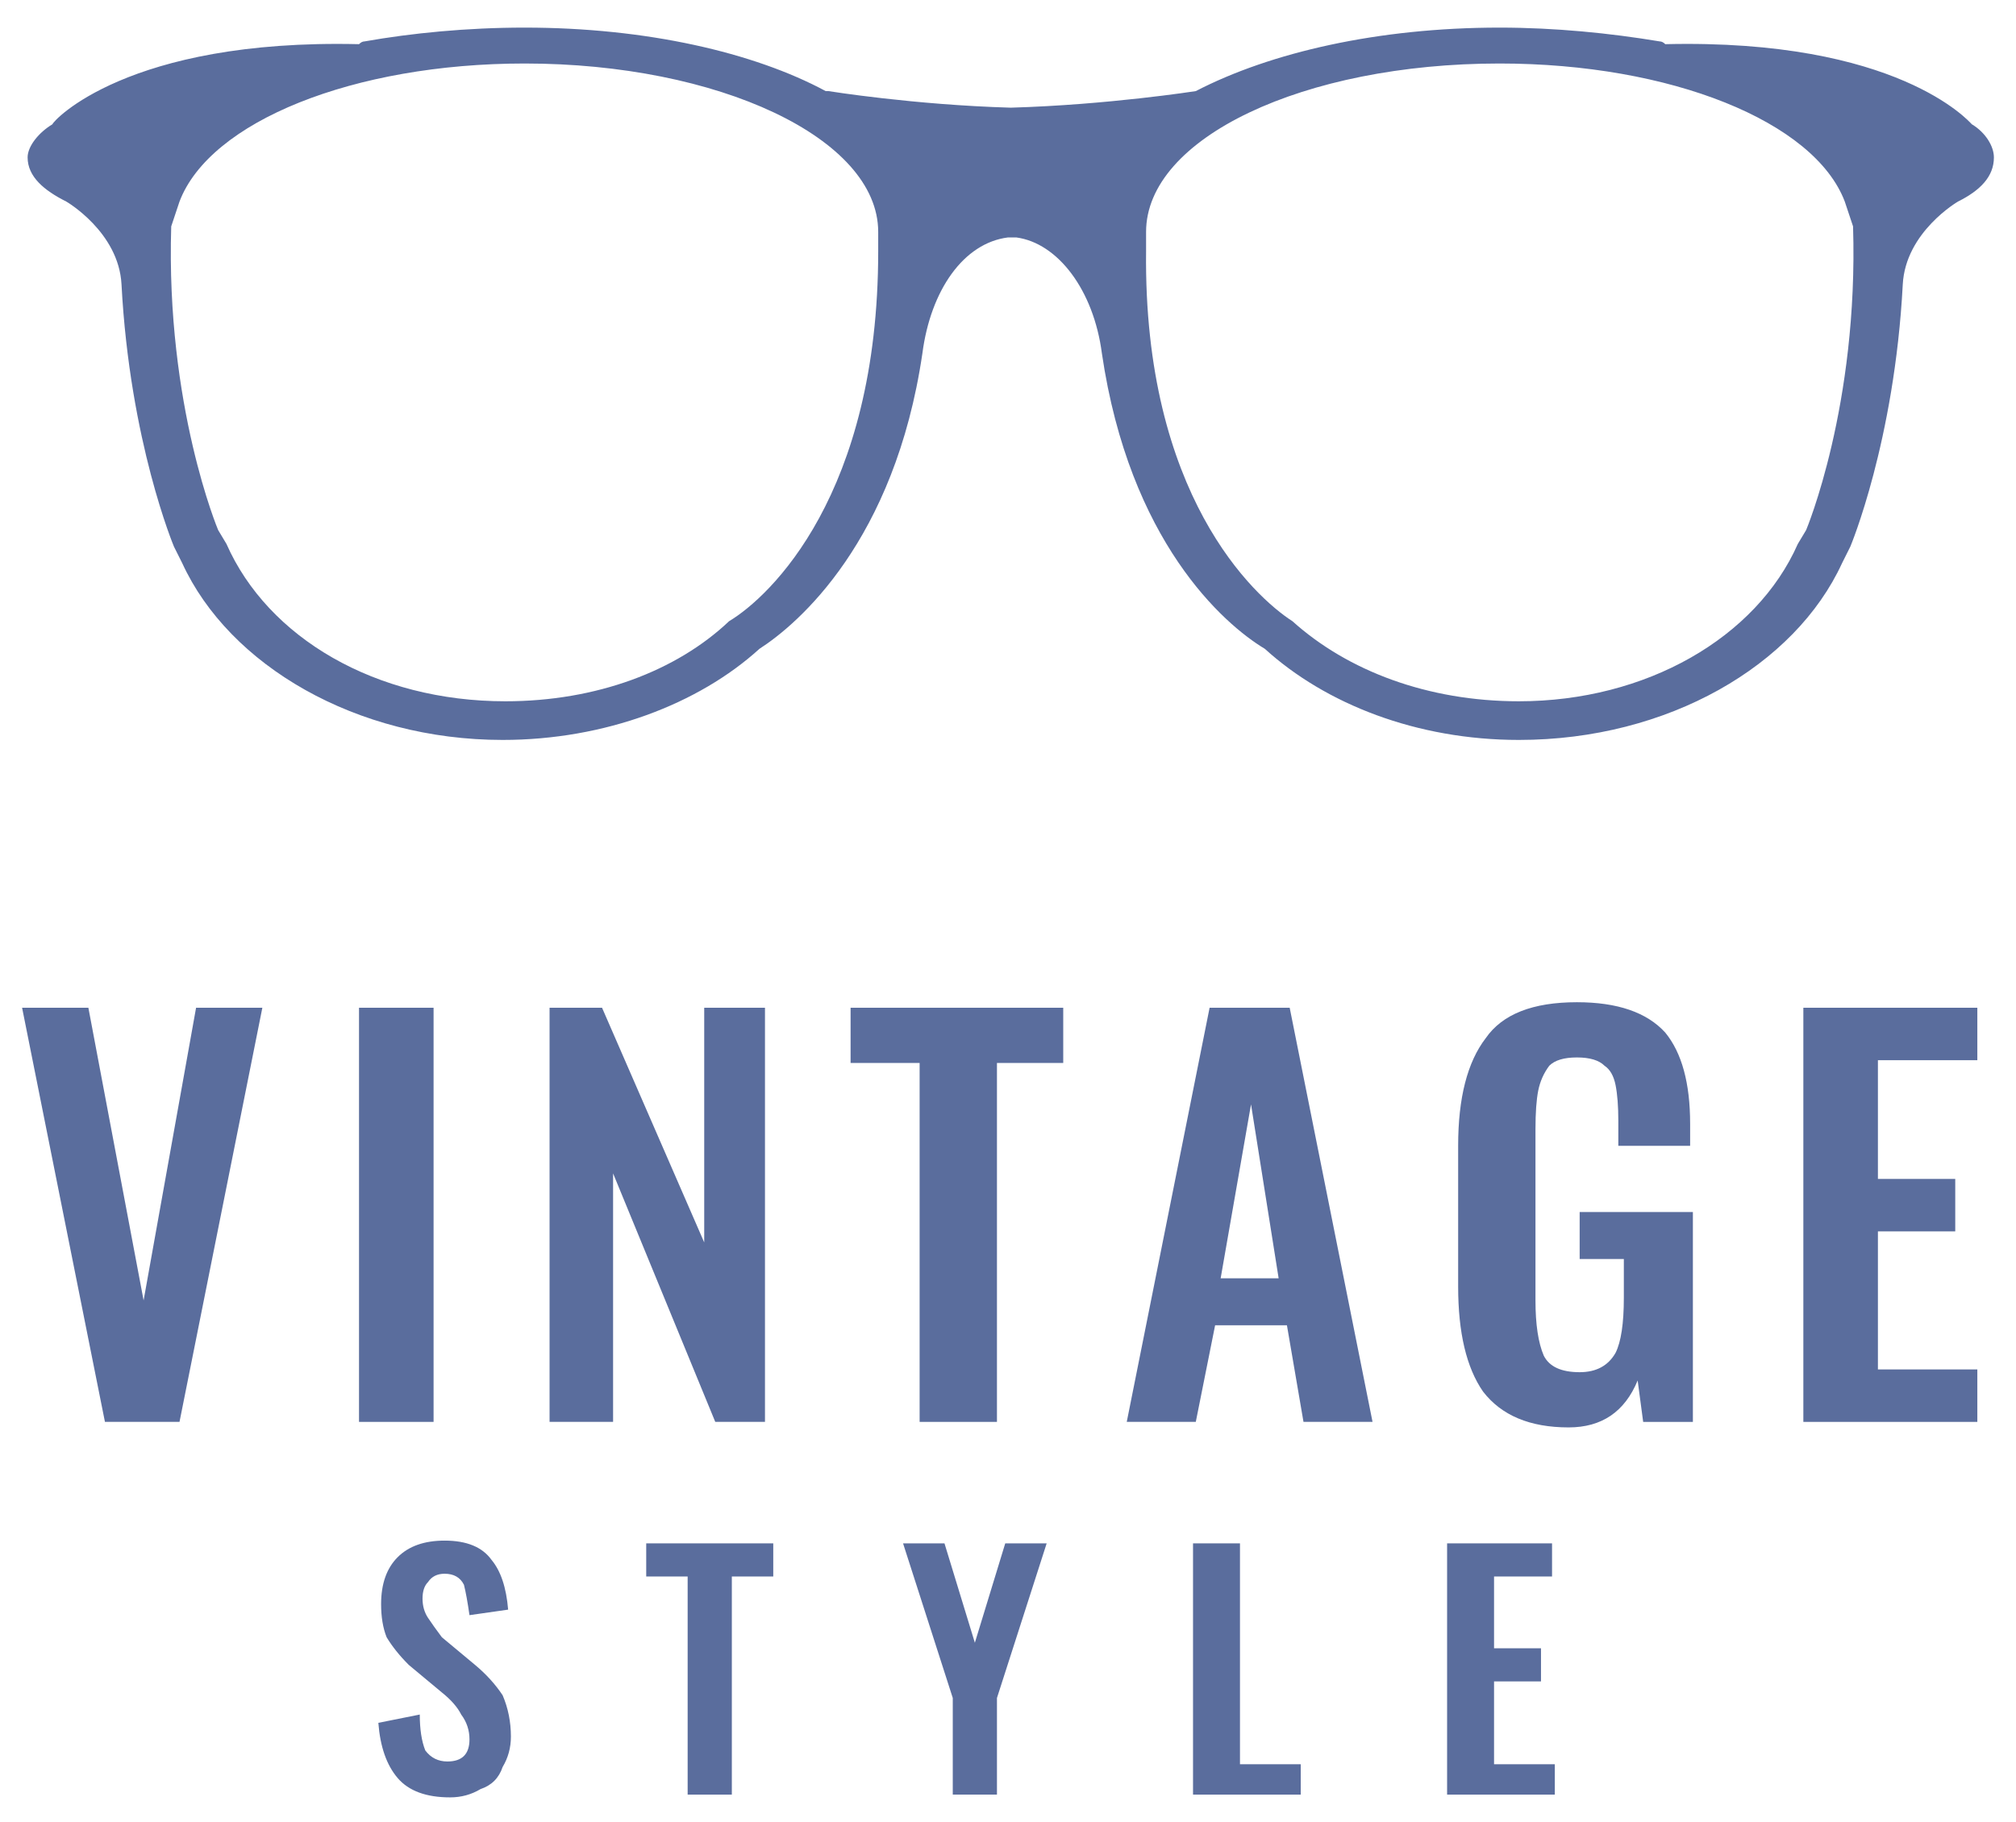 <svg version="1.2" xmlns="http://www.w3.org/2000/svg" viewBox="0 0 73 66" width="73" height="66"><defs><clipPath clipPathUnits="userSpaceOnUse" id="cp1"><path d="m-1018-3179h1920v6874h-1920z"/></clipPath></defs><style>.a{fill:#5a6d9d}</style><g clip-path="url(#cp1)"><path class="a" d="m0.8 36.5h2.4l2 10.6 1.9-10.6h2.4l-3 15h-2.7z"/><path class="a" d="m13 36.5h2.7v15h-2.7z"/><path class="a" d="m19.9 36.5h1.9l3.7 8.5v-8.5h2.2v15h-1.8l-3.7-9v9h-2.3z"/><path class="a" d="m33.3 38.5h-2.5v-2h7.7v2h-2.4v13h-2.8z"/><path fill-rule="evenodd" class="a" d="m43.8 36.5h2.9l3 15h-2.5l-0.6-3.5h-2.6l-0.7 3.5h-2.5zm2.5 9.8l-1-6.3-1.1 6.3z"/><path class="a" d="m53.7 50.4q-0.9-1.3-0.9-3.8v-5.1q0-2.6 1-3.9 0.9-1.3 3.3-1.3 2.2 0 3.2 1.1 0.9 1.1 0.9 3.3v0.8h-2.6v-0.9q0-0.8-0.1-1.3-0.1-0.5-0.4-0.7-0.3-0.3-1-0.3-0.7 0-1 0.3-0.3 0.4-0.4 0.9-0.1 0.5-0.1 1.4v6.2q0 1.3 0.3 2 0.3 0.6 1.3 0.6 0.9 0 1.3-0.7 0.3-0.6 0.3-2v-1.4h-1.6v-1.7h4.1v7.6h-1.8l-0.2-1.5q-0.7 1.7-2.5 1.7-2.1 0-3.1-1.3z"/><path class="a" d="m65.3 36.5h6.3v1.9h-3.6v4.3h2.8v1.9h-2.8v5h3.6v1.9h-6.3z"/><path class="a" d="m14.4 64.4q-0.6-0.7-0.7-2l1.5-0.3q0 0.8 0.2 1.3 0.3 0.4 0.8 0.4 0.4 0 0.6-0.2 0.2-0.2 0.2-0.6 0-0.5-0.3-0.9-0.2-0.4-0.7-0.8l-1.2-1q-0.5-0.5-0.8-1-0.2-0.5-0.2-1.2 0-1.1 0.6-1.7 0.6-0.6 1.7-0.6 1.2 0 1.7 0.7 0.5 0.6 0.6 1.8l-1.4 0.2q-0.1-0.7-0.2-1.1-0.2-0.4-0.7-0.4-0.4 0-0.6 0.3-0.2 0.2-0.2 0.6 0 0.4 0.2 0.7 0.2 0.3 0.5 0.7l1.2 1q0.6 0.5 1 1.1 0.3 0.7 0.3 1.5 0 0.6-0.3 1.1-0.2 0.6-0.8 0.8-0.5 0.3-1.1 0.3-1.3 0-1.9-0.7z"/><path class="a" d="m24.9 57.1h-1.5v-1.2h4.6v1.2h-1.5v7.9h-1.6z"/><path class="a" d="m34.5 61.5l-1.8-5.6h1.5l1.1 3.6 1.1-3.6h1.5l-1.8 5.6v3.5h-1.6z"/><path class="a" d="m43.2 55.9h1.7v8h2.2v1.1h-3.9z"/><path class="a" d="m52.4 55.9h3.8v1.2h-2.1v2.6h1.7v1.2h-1.7v3h2.2v1.1h-3.9z"/><path fill-rule="evenodd" class="a" d="m72.2 5.7c0 0.7-0.5 1.2-1.3 1.6 0 0-1.9 1.1-2 3-0.3 5.7-1.9 9.5-1.9 9.5l-0.3 0.6c-1.7 3.7-6.3 6.4-11.7 6.4-3.7 0-7-1.3-9.2-3.3-1.5-0.9-4.9-3.9-5.9-10.7-0.3-2.3-1.6-4-3.1-4.2q-0.1 0-0.1 0 0 0-0.1 0 0 0 0 0-0.1 0-0.1 0c-1.6 0.2-2.8 1.9-3.1 4.2-1 6.8-4.5 9.8-5.9 10.7-2.2 2-5.6 3.3-9.3 3.3-5.3 0-9.9-2.7-11.6-6.4l-0.3-0.6c0 0-1.6-3.8-1.9-9.5-0.1-1.9-2-3-2-3-0.8-0.4-1.4-0.9-1.4-1.6 0-0.4 0.4-0.9 0.9-1.2 0-0.1 2.7-3.1 11.1-2.9q0.1-0.1 0.2-0.1c1.7-0.3 3.7-0.5 5.8-0.5 4.4 0 8.3 0.9 10.9 2.3h0.1c0 0 3.1 0.5 6.6 0.6 3.5-0.1 6.7-0.6 6.7-0.6 2.7-1.4 6.6-2.3 11-2.3 2 0 4 0.2 5.8 0.5q0.1 0 0.2 0.1c8.4-0.2 11 2.8 11.1 2.9 0.5 0.3 0.8 0.8 0.8 1.2zm-40.4 2.7c0-3.4-5.8-6.1-12.8-6.1-6.2 0-11.4 2.1-12.5 5l-0.3 0.9c-0.2 6.5 1.7 11 1.7 11l0.3 0.5c1.5 3.4 5.4 5.7 10.1 5.7 3.3 0 6.2-1.1 8.1-2.9 1.5-0.9 5.4-4.6 5.4-13.4 0-0.2 0-0.5 0-0.7zm35.3-0.2l-0.3-0.9c-1.1-2.9-6.3-5-12.5-5-7.1 0-12.8 2.7-12.8 6.1 0 0.2 0 0.5 0 0.7-0.1 8.8 3.9 12.5 5.3 13.4 2 1.8 4.9 2.9 8.2 2.9 4.6 0 8.6-2.3 10.1-5.7l0.3-0.5c0 0 1.9-4.5 1.7-11z"/></g></svg>